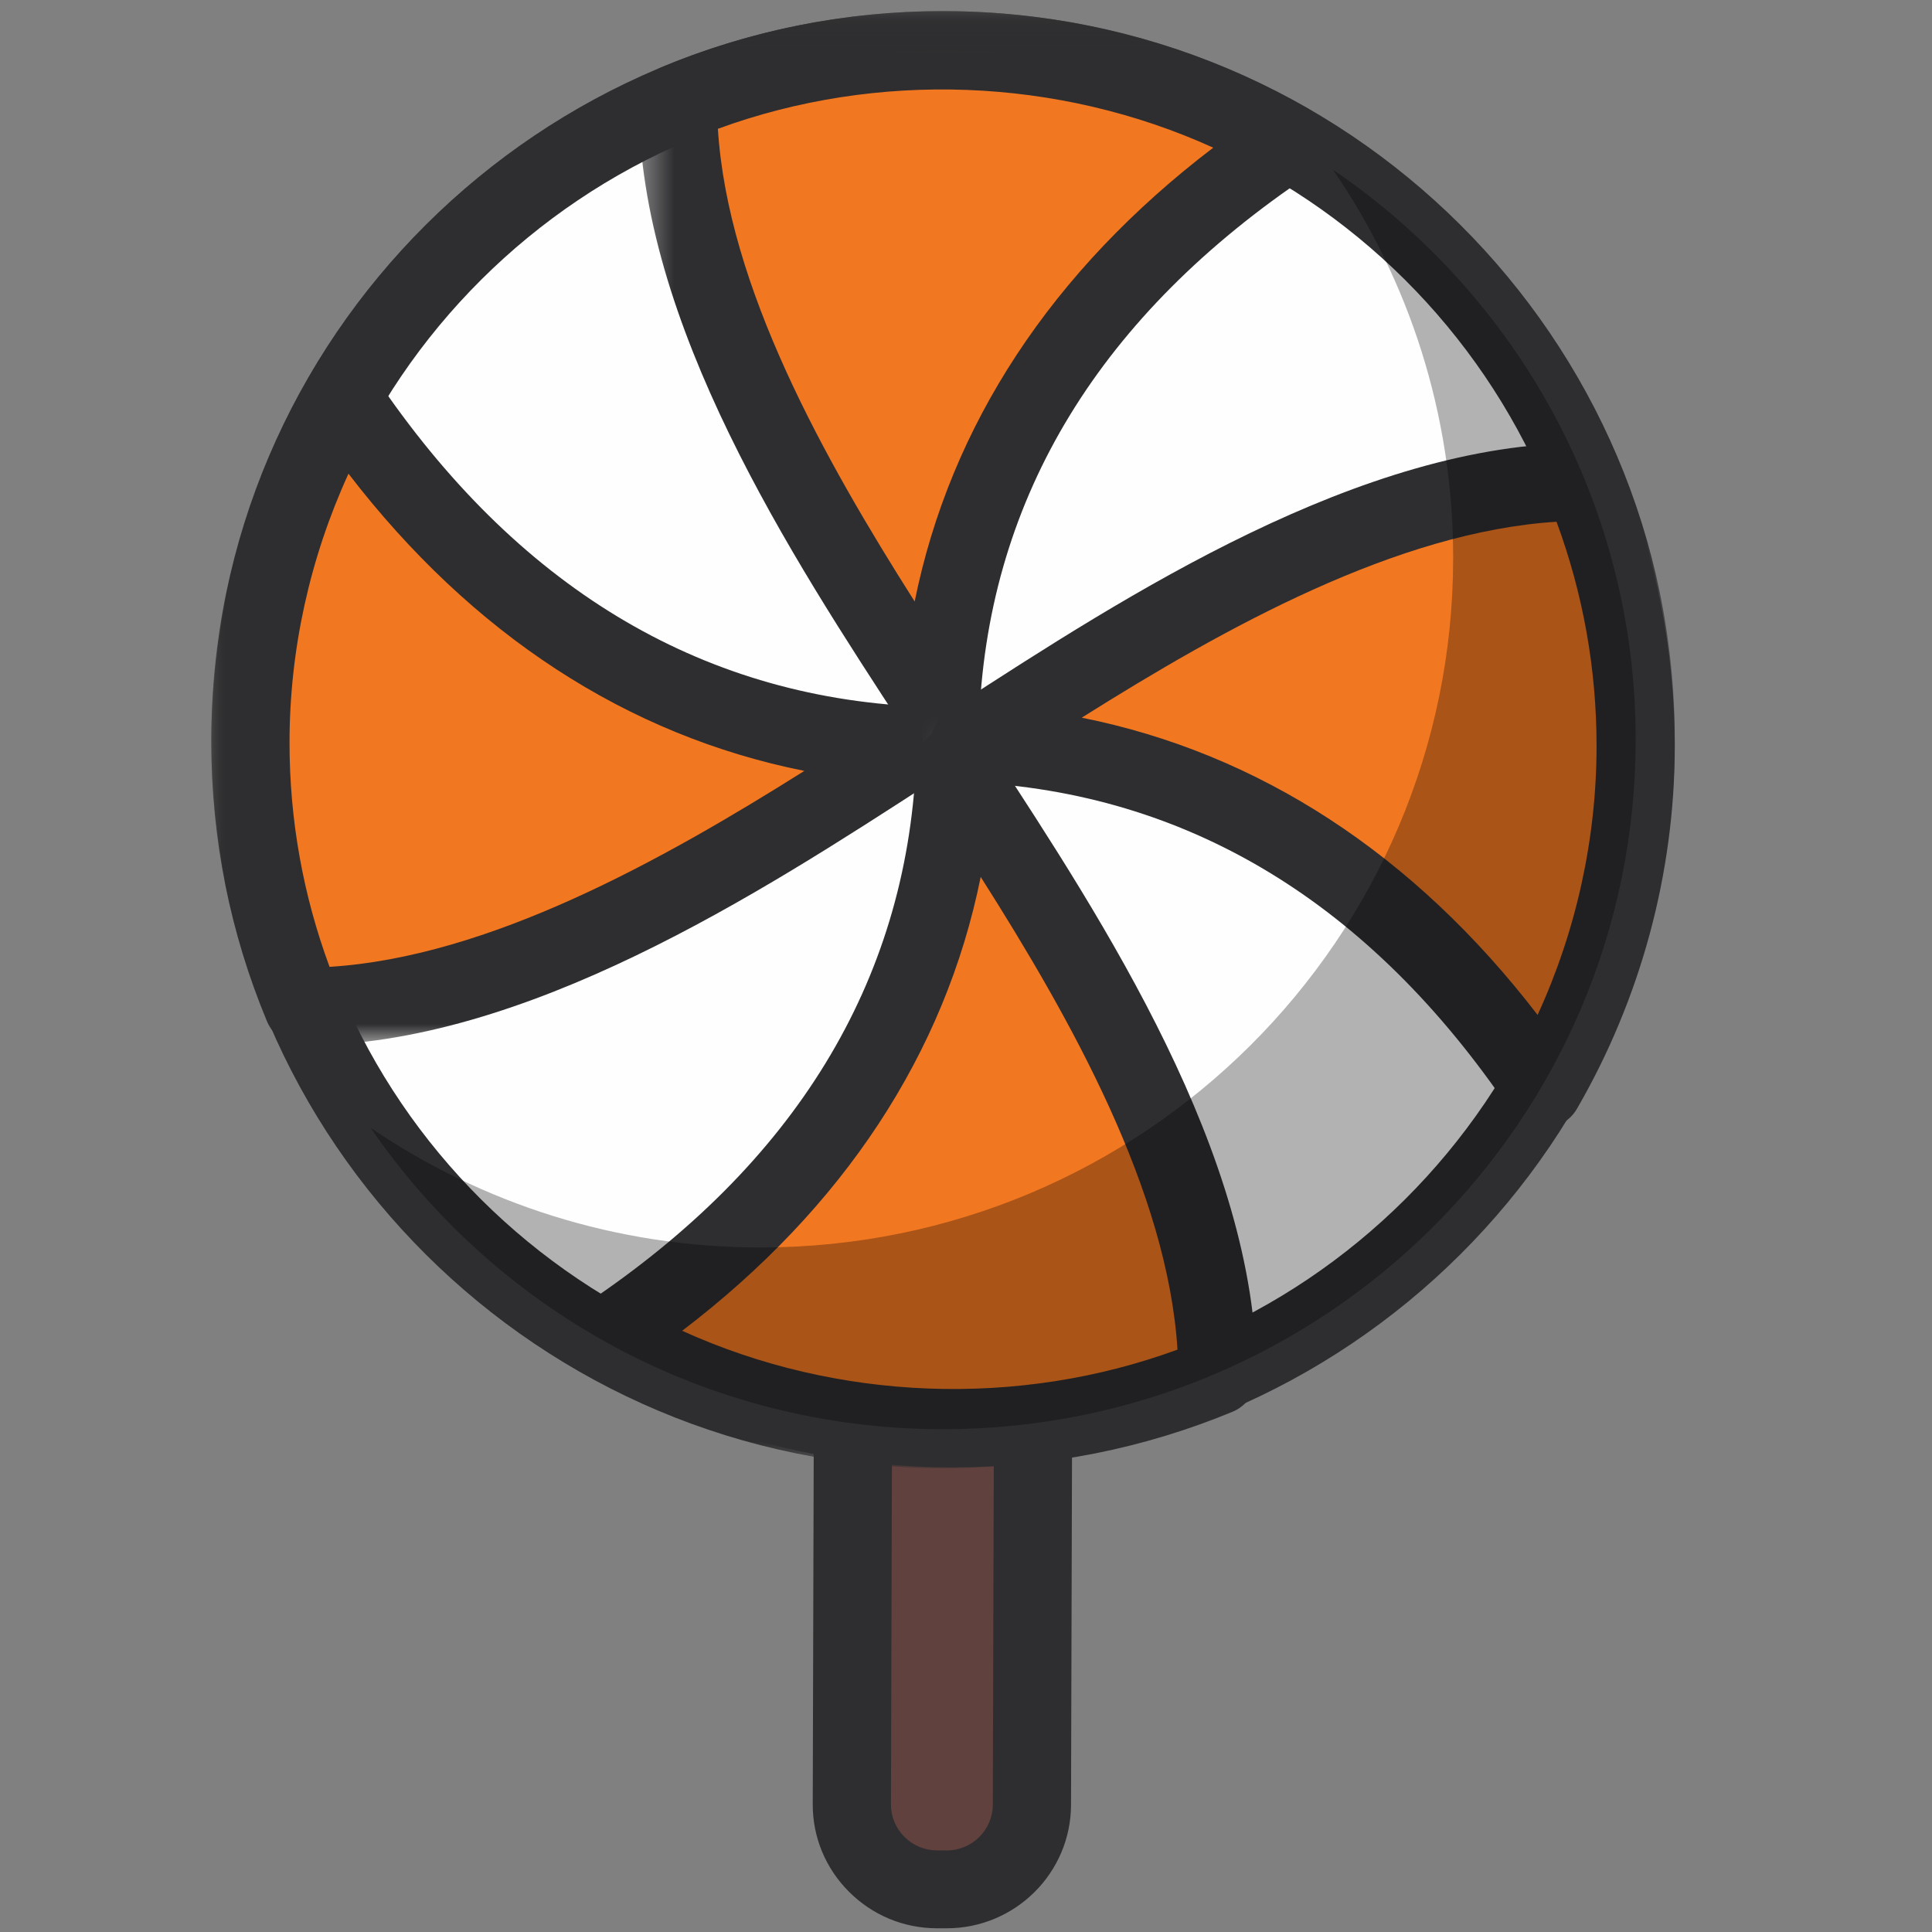 <?xml version="1.0" encoding="UTF-8"?>
<svg xmlns="http://www.w3.org/2000/svg" xmlns:xlink="http://www.w3.org/1999/xlink" width="64px" height="64px" viewBox="0 0 64 64" version="1.1">
    
    <rect x="0" y="0" width="64" height="64" fill="#808080" stroke="none"/>
    
    <title>candy</title>
    <desc>Created with Sketch.</desc>
    <defs>
        <polygon id="path-1" points="48.479 0.123 0 0.123 0 48.389 48.479 48.389 48.479 0.123"/>
        <polygon id="path-3" points="23.142 0.123 0.343 0.123 0.343 24.662 23.142 24.662 23.142 0.123"/>
        <polygon id="path-5" points="3.51158598e-20 0.513 3.51158598e-20 23.211 24.648 23.211 24.648 0.513 0 0.513"/>
    </defs>
    <g id="SVG" stroke="none" stroke-width="1" fill="none" fill-rule="evenodd">
        <g id="Color" transform="translate(-704, -255)">
            <g id="8" transform="translate(711, 255)">
                <path d="M24.356,62.587 L24.031,62.586 C22.48,62.582 21.214,61.315 21.219,59.771 L21.295,32.425 C21.299,30.88 22.572,29.62 24.123,29.625 L24.448,29.626 C25.999,29.63 27.265,30.897 27.26,32.442 L27.183,59.787 C27.179,61.332 25.907,62.591 24.356,62.587" id="Fill-1" fill="#60413E"/>
                <path d="M24.115,30.915 C23.712,30.915 23.332,31.073 23.043,31.359 C22.752,31.647 22.591,32.026 22.59,32.428 L22.514,59.775 C22.513,60.177 22.671,60.558 22.96,60.847 C23.249,61.136 23.63,61.295 24.035,61.297 L24.359,61.298 L24.363,61.298 C25.203,61.298 25.886,60.619 25.888,59.783 L25.965,32.438 C25.966,32.036 25.807,31.654 25.519,31.366 C25.23,31.077 24.848,30.917 24.444,30.916 L24.12,30.915 L24.115,30.915 Z M24.363,63.877 L24.352,63.877 L24.027,63.877 C22.93,63.873 21.9,63.443 21.123,62.666 C20.346,61.888 19.92,60.858 19.923,59.767 L19.999,32.421 C20.002,31.329 20.434,30.303 21.216,29.53 C21.993,28.759 23.022,28.335 24.114,28.335 L24.127,28.335 L24.451,28.336 C26.721,28.342 28.562,30.186 28.556,32.445 L28.479,59.79 C28.473,62.046 26.628,63.877 24.363,63.877 L24.363,63.877 Z" id="Fill-3" fill="#2E2E30"/>
                <path d="M47.183,24.5 C47.183,37.116 36.911,47.344 24.239,47.344 C11.568,47.344 1.295,37.116 1.295,24.5 C1.295,11.885 11.568,1.657 24.239,1.657 C36.911,1.657 47.183,11.885 47.183,24.5" id="Fill-5" fill="#FEFEFE"/>
                <g id="Group-9" transform="translate(0, 0.245)">
                    <mask id="mask-2" fill="white">
                        <use xlink:href="#path-1"/>
                    </mask>
                    <g id="Clip-8"/>
                    <path d="M24.239,2.702 C12.303,2.702 2.592,12.371 2.592,24.256 C2.592,36.14 12.303,45.809 24.239,45.809 C36.176,45.809 45.888,36.14 45.888,24.256 C45.888,12.371 36.176,2.702 24.239,2.702 M24.239,48.389 C10.874,48.389 0,37.563 0,24.256 C0,10.949 10.874,0.123 24.239,0.123 C37.606,0.123 48.479,10.949 48.479,24.256 C48.479,37.563 37.606,48.389 24.239,48.389" id="Fill-7" fill="#2E2E30" mask="url(#mask-2)"/>
                </g>
                <path d="M15.458,3.398 C15.46,10.422 20.568,18.138 24.15,23.617 C24.534,15.361 29.081,9.11 35.666,4.711 C32.298,2.779 28.404,1.658 24.239,1.658 C21.127,1.658 18.164,2.28 15.458,3.398" id="Fill-10" fill="#F27721"/>
                <g id="Group-14" transform="translate(13.819, 0.245)">
                    <mask id="mask-4" fill="white">
                        <use xlink:href="#path-3"/>
                    </mask>
                    <g id="Clip-13"/>
                    <path d="M2.962,4.022 C3.291,9.271 6.483,14.959 9.481,19.681 C10.659,13.843 14.023,8.722 19.371,4.647 C14.226,2.309 8.232,2.092 2.962,4.022 M10.33,24.662 C9.899,24.662 9.488,24.447 9.245,24.075 L9.098,23.852 C5.405,18.202 0.345,10.466 0.343,3.154 C0.343,2.632 0.659,2.162 1.142,1.962 C4.096,0.742 7.219,0.123 10.42,0.123 C14.64,0.123 18.815,1.238 22.493,3.348 C22.881,3.571 23.126,3.976 23.141,4.421 C23.156,4.867 22.94,5.288 22.568,5.537 C15.644,10.165 11.962,16.185 11.624,23.431 C11.599,23.991 11.213,24.47 10.671,24.616 C10.558,24.647 10.444,24.662 10.33,24.662" id="Fill-12" fill="#2E2E30" mask="url(#mask-4)"/>
                </g>
                <path d="M33.329,45.577 C33.328,38.553 28.219,30.837 24.637,25.358 C24.254,33.614 19.706,39.865 13.121,44.265 C16.489,46.196 20.383,47.318 24.548,47.318 C27.66,47.318 30.623,46.695 33.329,45.577" id="Fill-15" fill="#F27721"/>
                <path d="M15.598,44.084 C20.744,46.422 26.738,46.64 32.006,44.708 C31.677,39.459 28.486,33.772 25.487,29.049 C24.309,34.886 20.944,40.01 15.598,44.084 M24.548,48.608 C20.329,48.608 16.154,47.492 12.475,45.382 C12.087,45.159 11.842,44.754 11.827,44.308 C11.812,43.863 12.028,43.441 12.4,43.194 C19.324,38.567 23.006,32.546 23.344,25.298 C23.369,24.739 23.755,24.261 24.297,24.113 C24.84,23.966 25.417,24.185 25.723,24.654 L25.866,24.873 C29.561,30.523 34.623,38.262 34.624,45.577 C34.624,46.098 34.309,46.569 33.826,46.768 C30.872,47.989 27.749,48.608 24.548,48.608" id="Fill-17" fill="#2E2E30"/>
                <path d="M45.435,15.966 C38.38,15.968 30.629,21.054 25.127,24.62 C33.419,25.002 39.697,29.529 44.117,36.085 C46.057,32.732 47.183,28.855 47.183,24.709 C47.183,21.61 46.558,18.66 45.435,15.966" id="Fill-19" fill="#F27721"/>
                <path d="M28.834,23.774 C34.697,24.946 39.842,28.296 43.935,33.621 C45.218,30.823 45.888,27.779 45.888,24.709 C45.888,22.159 45.442,19.666 44.562,17.284 C39.289,17.611 33.577,20.789 28.834,23.774 M44.117,37.375 C43.686,37.375 43.282,37.162 43.041,36.804 C38.393,29.91 32.345,26.244 25.067,25.908 C24.505,25.883 24.024,25.498 23.877,24.958 C23.729,24.418 23.948,23.845 24.42,23.539 L24.642,23.395 C30.317,19.716 38.09,14.678 45.436,14.676 C45.959,14.676 46.431,14.99 46.632,15.472 C47.857,18.416 48.479,21.523 48.479,24.709 C48.479,28.91 47.359,33.066 45.239,36.729 C45.016,37.115 44.609,37.359 44.162,37.374 C44.146,37.375 44.131,37.375 44.117,37.375" id="Fill-21" fill="#2E2E30"/>
                <path d="M3.044,33.345 C10.098,33.343 17.849,28.257 23.352,24.691 C15.059,24.309 8.781,19.782 4.362,13.226 C2.422,16.579 1.296,20.456 1.296,24.602 C1.296,27.701 1.921,30.651 3.044,33.345" id="Fill-23" fill="#F27721"/>
                <g id="Group-27" transform="translate(0, 11.424)">
                    <mask id="mask-6" fill="white">
                        <use xlink:href="#path-5"/>
                    </mask>
                    <g id="Clip-26"/>
                    <path d="M4.544,4.268 C3.262,7.066 2.591,10.109 2.591,13.179 C2.591,15.73 3.037,18.223 3.917,20.604 C9.189,20.276 14.901,17.098 19.645,14.113 C13.781,12.941 8.636,9.592 4.544,4.268 L4.544,4.268 Z M3.044,23.211 C2.52,23.211 2.048,22.897 1.847,22.416 C0.622,19.475 -0,16.366 -0,13.179 C-0,8.978 1.12,4.821 3.239,1.158 C3.463,0.773 3.871,0.529 4.318,0.513 C4.776,0.51 5.19,0.714 5.438,1.083 C10.085,7.978 16.133,11.644 23.412,11.979 C23.973,12.005 24.454,12.388 24.602,12.929 C24.75,13.469 24.53,14.043 24.059,14.349 L23.838,14.492 C18.162,18.17 10.39,23.209 3.045,23.211 L3.044,23.211 Z" id="Fill-25" fill="#2E2E30" mask="url(#mask-6)"/>
                </g>
                <path d="M37.156,5.621 C39.668,9.284 41.138,13.711 41.138,18.481 C41.138,31.097 30.865,41.324 18.194,41.324 C13.403,41.324 8.956,39.861 5.277,37.36 C9.407,43.386 16.358,47.344 24.239,47.344 C36.911,47.344 47.184,37.117 47.184,24.5 C47.184,16.655 43.209,9.734 37.156,5.621" id="Fill-28" fill="#010202" opacity="0.3"/>
            </g>
        </g>
    </g>

	
	
	</svg>
